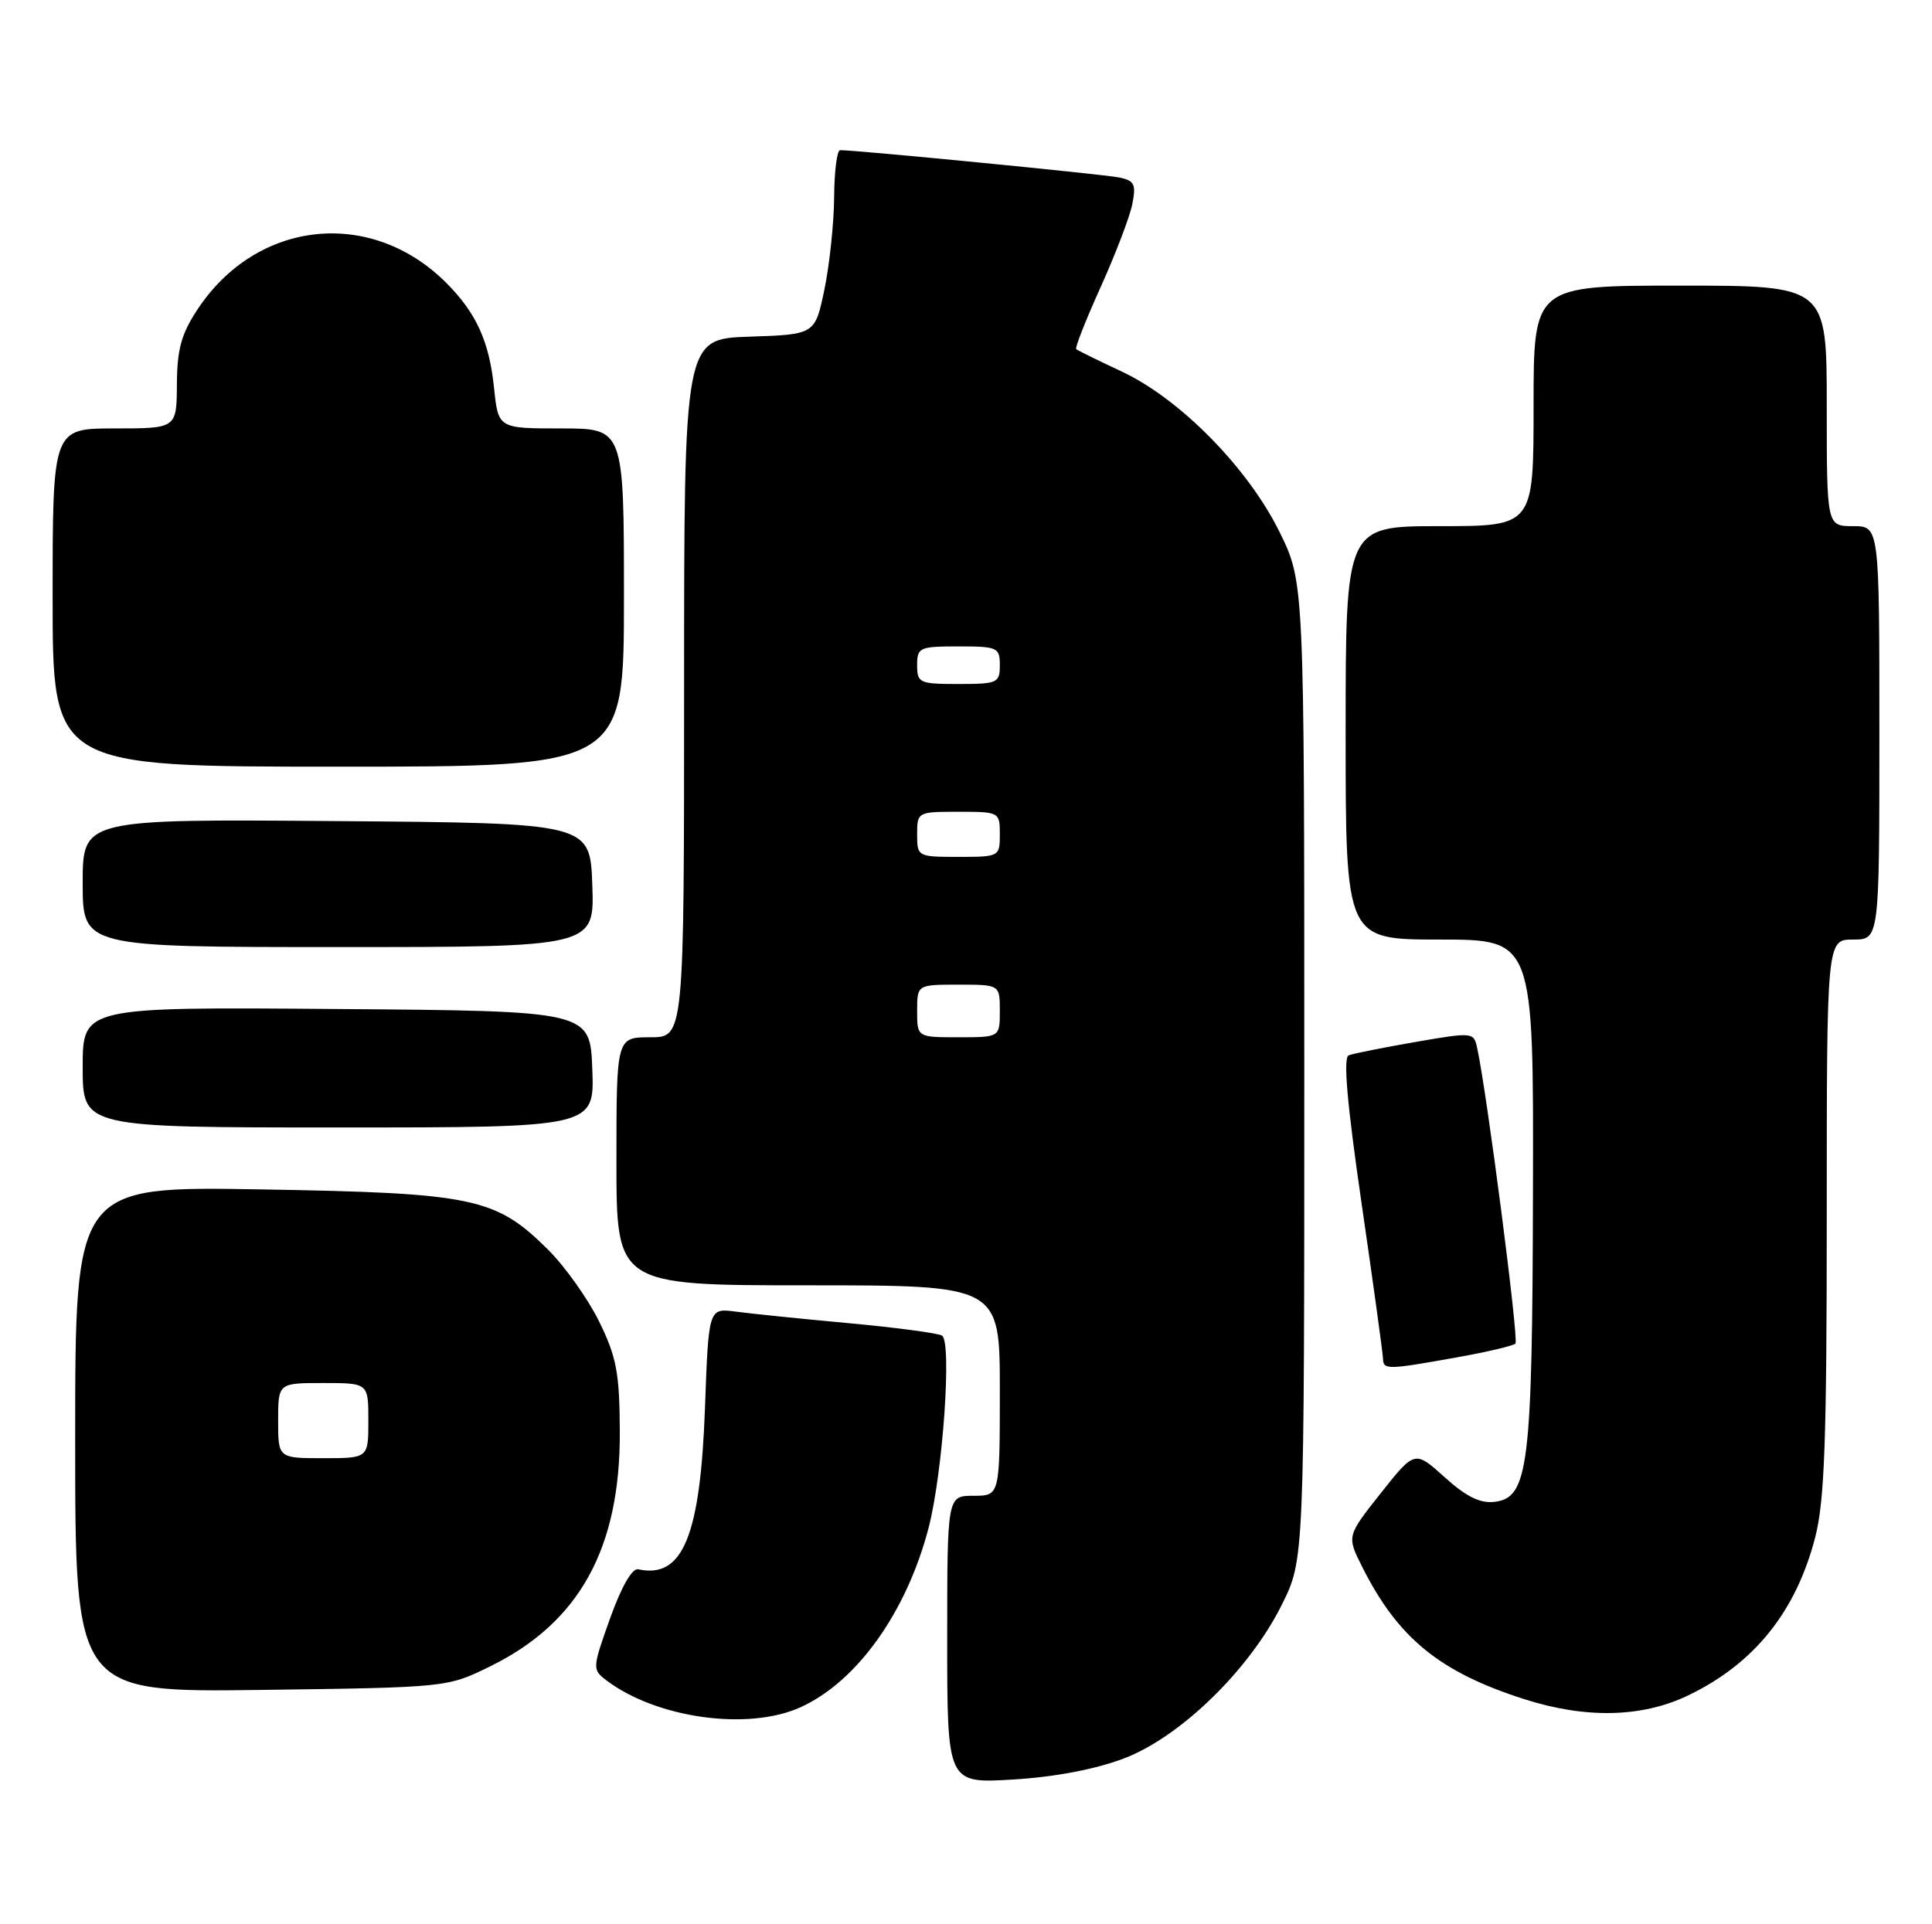 <?xml version="1.0" encoding="UTF-8" standalone="no"?>
<!DOCTYPE svg PUBLIC "-//W3C//DTD SVG 1.1//EN" "http://www.w3.org/Graphics/SVG/1.1/DTD/svg11.dtd" >
<svg xmlns="http://www.w3.org/2000/svg" xmlns:xlink="http://www.w3.org/1999/xlink" version="1.1" viewBox="0 0 257 256">
 <g >
 <path fill="currentColor"
d=" M 149.50 233.95 C 157.01 231.10 166.21 222.15 170.51 213.50 C 173.50 207.50 173.50 207.50 173.50 142.48 C 173.50 77.46 173.50 77.46 170.20 70.76 C 166.02 62.27 156.98 53.07 149.24 49.44 C 146.08 47.96 143.35 46.62 143.16 46.45 C 142.97 46.29 144.43 42.57 146.41 38.20 C 148.38 33.83 150.28 28.86 150.62 27.17 C 151.15 24.51 150.91 24.03 148.87 23.61 C 146.76 23.18 113.62 19.94 111.75 19.98 C 111.34 19.99 110.98 22.81 110.96 26.25 C 110.93 29.69 110.35 35.20 109.67 38.50 C 108.42 44.50 108.42 44.50 99.71 44.79 C 91.00 45.08 91.00 45.08 91.00 91.54 C 91.00 138.00 91.00 138.00 86.50 138.00 C 82.00 138.00 82.00 138.00 82.00 154.50 C 82.00 171.00 82.00 171.00 107.50 171.00 C 133.00 171.00 133.00 171.00 133.00 185.00 C 133.00 199.00 133.00 199.00 129.50 199.00 C 126.00 199.00 126.00 199.00 126.00 218.14 C 126.00 237.28 126.00 237.28 134.75 236.75 C 140.30 236.42 145.70 235.39 149.50 233.95 Z  M 106.50 227.13 C 114.01 223.72 120.60 214.47 123.52 203.28 C 125.42 195.99 126.64 178.51 125.31 177.69 C 124.77 177.36 119.20 176.62 112.92 176.04 C 106.64 175.46 99.87 174.77 97.88 174.50 C 94.26 174.02 94.26 174.02 93.78 187.26 C 93.16 204.40 90.82 210.07 84.90 208.78 C 84.09 208.61 82.67 211.08 81.16 215.29 C 78.80 221.91 78.78 222.12 80.62 223.52 C 87.28 228.60 99.52 230.31 106.50 227.13 Z  M 224.50 225.59 C 233.31 221.38 238.89 214.46 241.46 204.54 C 242.71 199.69 243.00 191.72 243.00 161.79 C 243.00 125.00 243.00 125.00 246.50 125.00 C 250.00 125.00 250.00 125.00 250.00 97.50 C 250.00 70.00 250.00 70.00 246.50 70.00 C 243.00 70.00 243.00 70.00 243.00 54.00 C 243.00 38.00 243.00 38.00 223.50 38.00 C 204.00 38.00 204.00 38.00 204.00 54.00 C 204.00 70.00 204.00 70.00 191.50 70.00 C 179.00 70.00 179.00 70.00 179.00 97.50 C 179.00 125.00 179.00 125.00 191.50 125.00 C 204.00 125.00 204.00 125.00 203.92 158.25 C 203.84 195.20 203.33 199.28 198.79 199.81 C 196.88 200.03 195.02 199.11 192.17 196.53 C 188.20 192.95 188.20 192.95 183.67 198.66 C 179.15 204.37 179.15 204.37 181.19 208.43 C 185.95 217.93 191.50 222.46 202.80 226.07 C 210.95 228.67 218.39 228.51 224.50 225.59 Z  M 65.21 221.69 C 77.08 215.87 82.53 205.97 82.45 190.42 C 82.41 182.65 82.02 180.56 79.71 175.84 C 78.22 172.80 75.14 168.47 72.85 166.20 C 65.91 159.33 62.98 158.72 34.75 158.24 C 10.00 157.82 10.00 157.82 10.00 191.49 C 10.00 225.15 10.00 225.15 34.75 224.83 C 59.50 224.50 59.50 224.50 65.21 221.69 Z  M 193.77 180.59 C 197.77 179.88 201.29 179.05 201.59 178.75 C 202.06 178.28 197.79 145.32 196.49 139.39 C 196.04 137.32 195.88 137.31 188.27 138.63 C 183.99 139.37 180.01 140.17 179.41 140.40 C 178.65 140.69 179.19 146.80 181.13 160.16 C 182.68 170.80 183.95 180.06 183.97 180.75 C 184.01 182.26 184.52 182.25 193.77 180.59 Z  M 78.79 142.25 C 78.50 134.50 78.50 134.50 44.75 134.24 C 11.00 133.97 11.00 133.97 11.00 141.99 C 11.00 150.00 11.00 150.00 45.04 150.00 C 79.08 150.00 79.08 150.00 78.79 142.25 Z  M 78.79 117.75 C 78.50 109.50 78.50 109.50 44.75 109.24 C 11.00 108.97 11.00 108.97 11.00 117.49 C 11.00 126.00 11.00 126.00 45.04 126.00 C 79.08 126.00 79.08 126.00 78.79 117.75 Z  M 83.00 79.50 C 83.00 57.00 83.00 57.00 74.64 57.00 C 66.28 57.00 66.28 57.00 65.72 51.61 C 65.08 45.41 63.36 41.64 59.36 37.63 C 49.35 27.62 34.17 29.23 26.29 41.14 C 24.12 44.42 23.56 46.44 23.53 51.13 C 23.50 57.00 23.50 57.00 15.25 57.00 C 7.00 57.00 7.00 57.00 7.00 79.50 C 7.00 102.00 7.00 102.00 45.00 102.00 C 83.00 102.00 83.00 102.00 83.00 79.50 Z  M 122.00 134.50 C 122.00 131.00 122.00 131.00 127.50 131.00 C 133.00 131.00 133.00 131.00 133.00 134.50 C 133.00 138.00 133.00 138.00 127.50 138.00 C 122.00 138.00 122.00 138.00 122.00 134.50 Z  M 122.00 111.00 C 122.00 108.03 122.06 108.00 127.50 108.00 C 132.94 108.00 133.00 108.03 133.00 111.00 C 133.00 113.97 132.94 114.00 127.50 114.00 C 122.06 114.00 122.00 113.97 122.00 111.00 Z  M 122.00 88.50 C 122.00 86.14 122.30 86.00 127.50 86.00 C 132.70 86.00 133.00 86.14 133.00 88.50 C 133.00 90.86 132.70 91.00 127.50 91.00 C 122.30 91.00 122.00 90.86 122.00 88.50 Z  M 37.00 189.00 C 37.00 184.00 37.00 184.00 43.00 184.00 C 49.00 184.00 49.00 184.00 49.00 189.00 C 49.00 194.00 49.00 194.00 43.00 194.00 C 37.00 194.00 37.00 194.00 37.00 189.00 Z "/>
</g>
</svg>